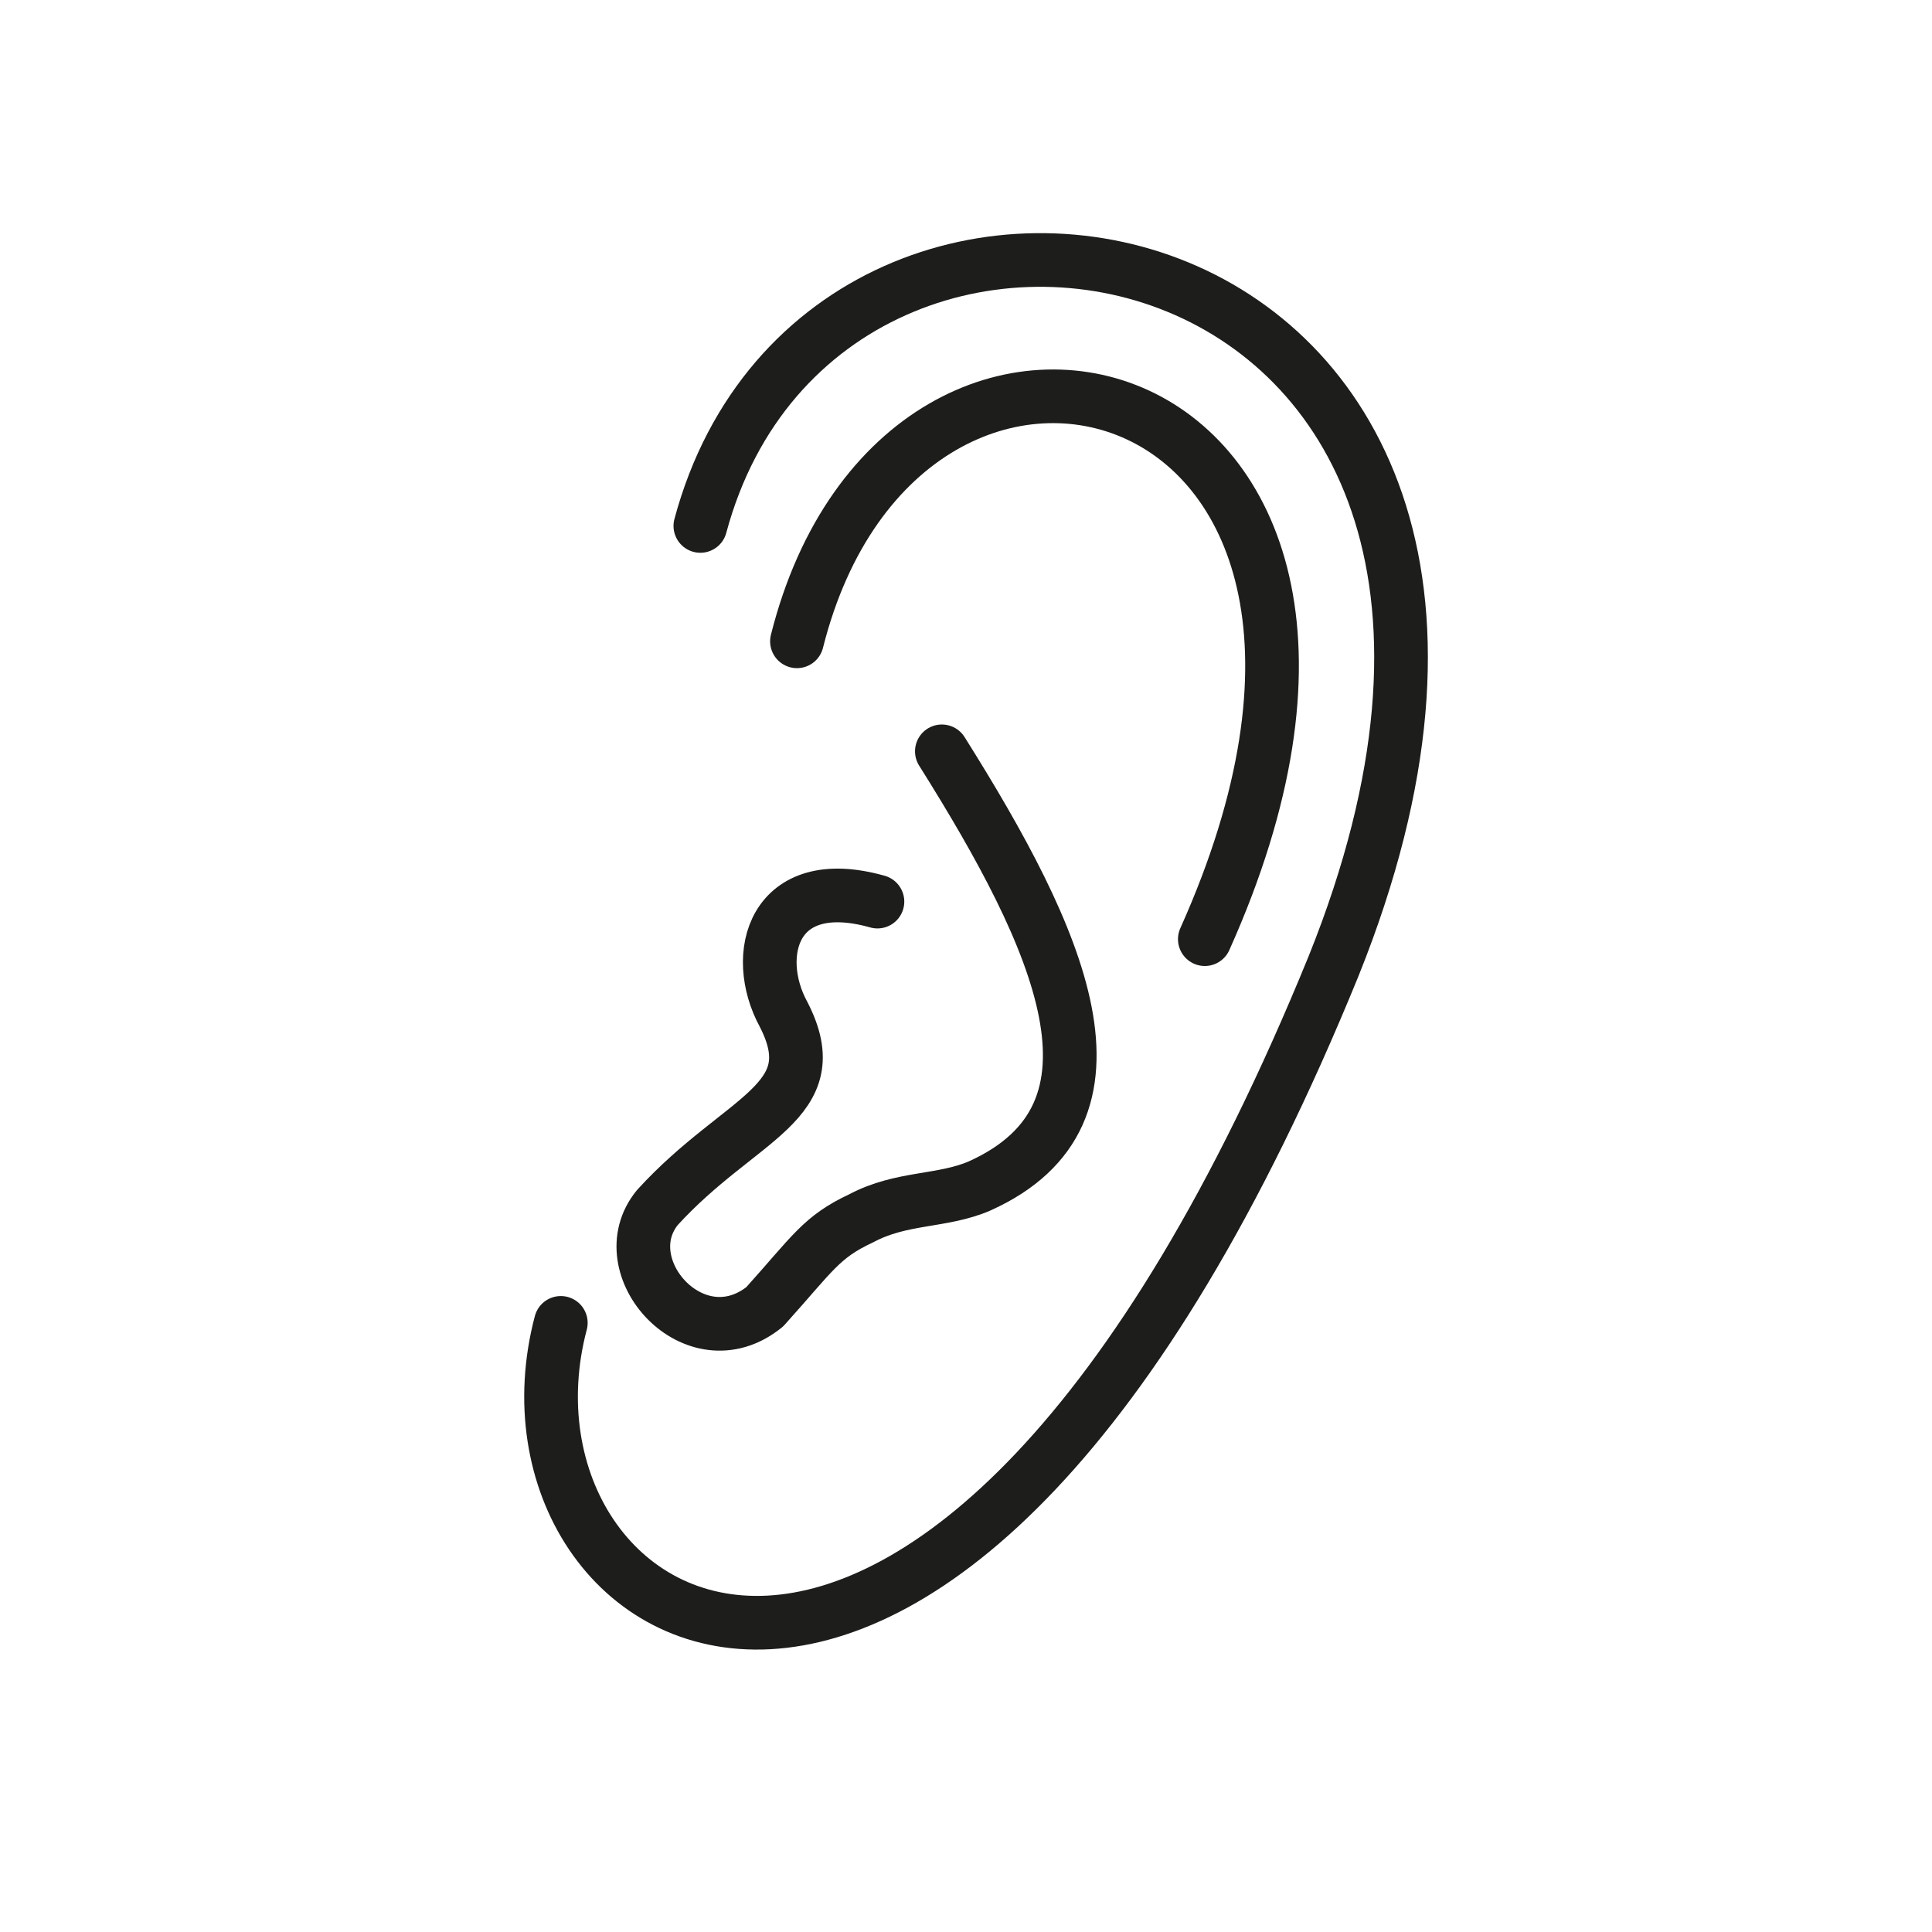 <?xml version="1.0" encoding="utf-8"?>
<!-- Generator: Adobe Illustrator 21.1.0, SVG Export Plug-In . SVG Version: 6.00 Build 0)  -->
<svg version="1.1" id="emoji" xmlns="http://www.w3.org/2000/svg" xmlns:xlink="http://www.w3.org/1999/xlink" x="0px" y="0px"
	 viewBox="0 0 72 72" enable-background="new 0 0 72 72" xml:space="preserve">
<g id="_xD83D__xDC42__xFE0F_">
	<path fill="none" stroke="#1D1D1B" stroke-width="2" stroke-linecap="round" stroke-linejoin="round" stroke-miterlimit="10" d="
		M26.1,19.6C30.8,2.1,61,7.9,49.7,36C35.1,71.8,17.8,61,20.9,49.3"/>
	<path fill="none" stroke="#1D1D1B" stroke-width="2" stroke-linecap="round" stroke-linejoin="round" stroke-miterlimit="10" d="
		M35.1,28c4.4,7,7.4,13.5,1.4,16.2c-1.4,0.6-2.9,0.4-4.4,1.2c-1.5,0.7-1.8,1.3-3.6,3.3c-2.6,2.1-5.8-1.5-4-3.7
		c3.1-3.4,6.4-3.9,4.7-7.2c-1.2-2.2-0.4-5.3,3.5-4.2"/>
	<path fill="none" stroke="#1D1D1B" stroke-width="2" stroke-linecap="round" stroke-linejoin="round" stroke-miterlimit="10" d="
		M29.7,23.9c4-15.9,24.8-10.3,15.2,11.1"/>
</g>
</svg>
